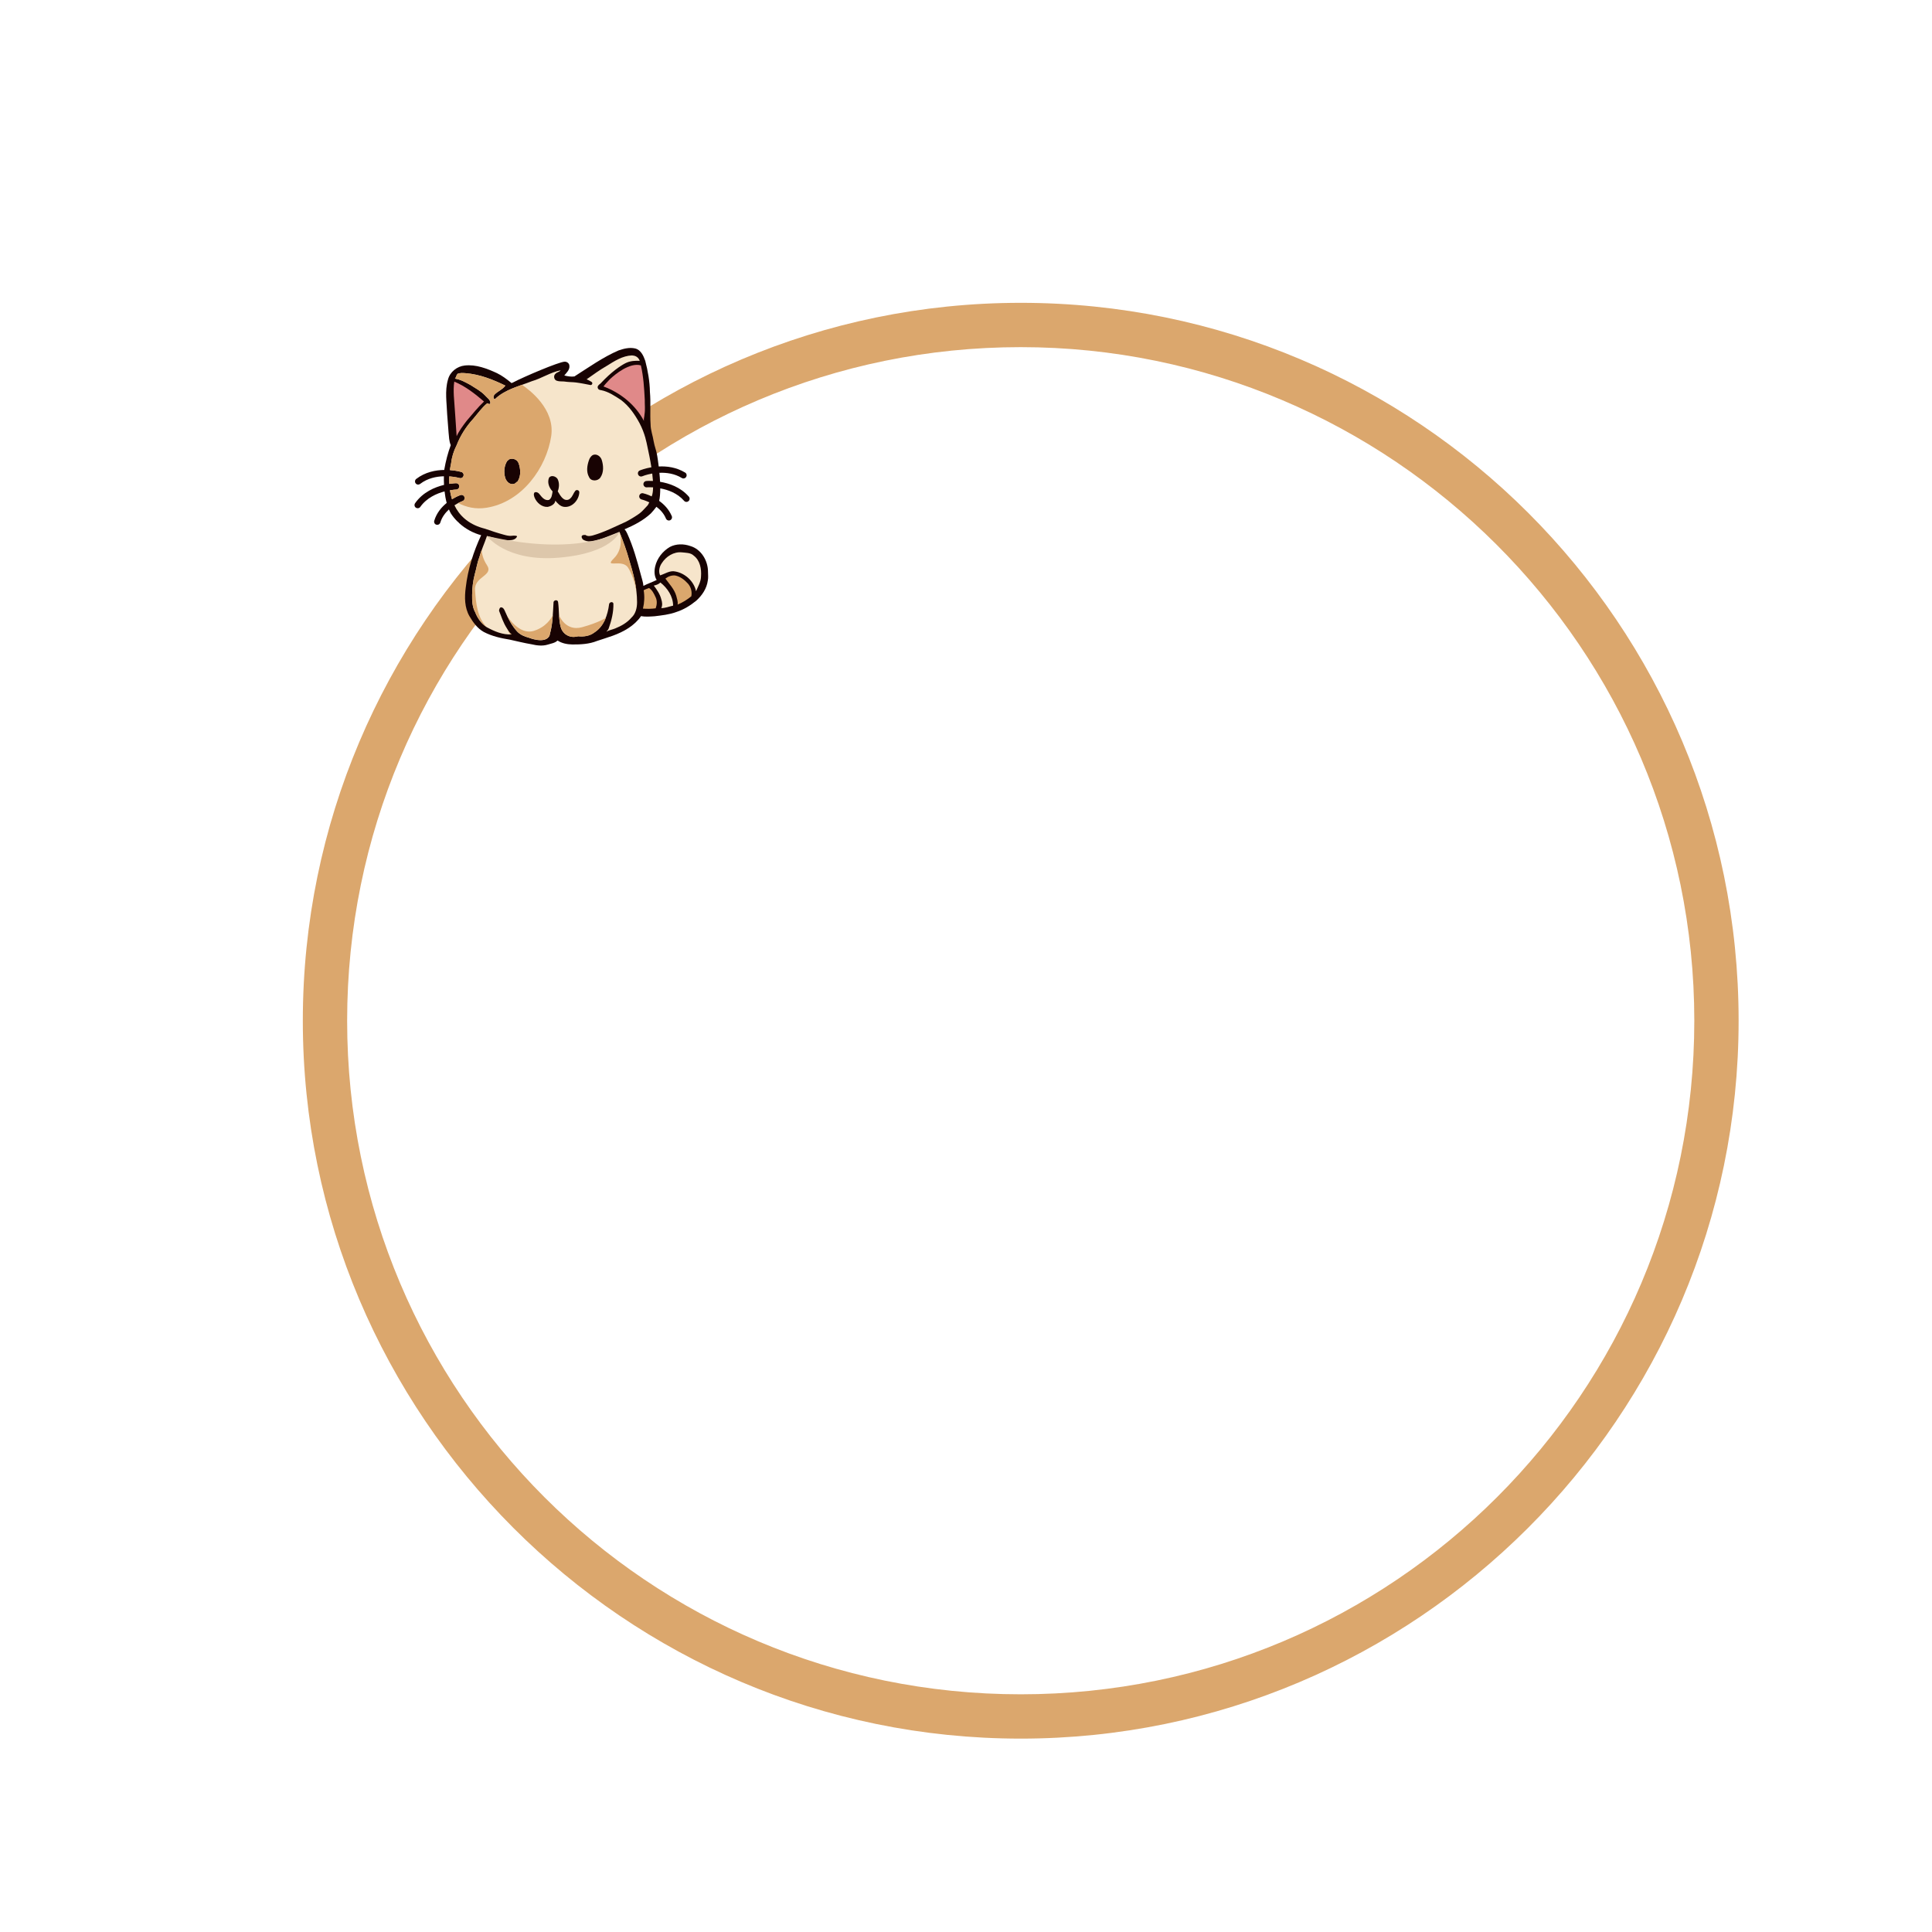 <svg xmlns="http://www.w3.org/2000/svg" xmlns:xlink="http://www.w3.org/1999/xlink" width="2048" zoomAndPan="magnify" viewBox="0 0 1536 1536" height="2048" preserveAspectRatio="xMidYMid meet" version="1.2"><defs><clipPath id="eb48a1e1df"><path d="M 240.754 240.754 L 1382.254 240.754 L 1382.254 1382.254 L 240.754 1382.254 Z M 240.754 240.754 "/></clipPath><clipPath id="7c367b3a73"><path d="M 329.223 276.031 L 563 276.031 L 563 513.781 L 329.223 513.781 Z M 329.223 276.031 "/></clipPath></defs><g id="880d94980e"><g clip-rule="nonzero" clip-path="url(#eb48a1e1df)"><path style=" stroke:none;fill-rule:nonzero;fill:#dba76d;fill-opacity:1;" d="M 811.504 1382.254 C 496.184 1382.254 240.754 1125.066 240.754 811.504 C 240.754 497.945 496.184 240.754 811.504 240.754 C 1126.828 240.754 1382.254 496.184 1382.254 811.504 C 1382.254 1126.828 1125.066 1382.254 811.504 1382.254 Z M 811.504 275.988 C 515.562 275.988 275.988 515.559 275.988 811.504 C 275.988 1107.449 515.562 1347.023 811.504 1347.023 C 1107.449 1347.023 1347.023 1107.449 1347.023 811.504 C 1347.023 515.559 1105.688 275.988 811.504 275.988 Z M 811.504 275.988 "/></g><g clip-rule="nonzero" clip-path="url(#7c367b3a73)"><path style=" stroke:none;fill-rule:nonzero;fill:#180303;fill-opacity:1;" d="M 562.738 461.5 C 561.922 467.828 558.203 473.383 553.523 477.586 C 548.797 481.453 543.488 484.738 537.652 486.574 C 532.102 488.648 526.168 489.23 520.379 489.953 C 516.809 490.148 513.191 490.535 509.668 489.809 C 504.359 497.539 495.82 502.273 487.184 505.414 C 482.988 506.766 478.887 508.312 474.688 509.566 C 468.465 512.078 461.711 512.418 455.102 512.371 C 451 512.32 446.707 511.5 443.281 509.23 C 441.254 511.258 438.07 511.645 435.367 512.516 C 431.168 513.77 426.73 513.191 422.582 512.223 C 416.793 511.258 411.098 509.809 405.355 508.555 C 398.215 507.395 391.027 505.801 384.609 502.418 C 379.594 499.617 376.121 494.832 373.273 489.953 C 369.27 483.047 369.27 474.785 370.281 467.152 C 371.922 452.707 376.41 438.648 382.535 425.508 C 376.168 423.77 370.184 420.535 365.262 416.09 C 364.781 415.559 364.203 414.977 363.477 414.398 C 361.598 412.516 359.906 410.438 358.461 408.215 C 357.883 407.199 357.398 406.137 356.918 405.027 C 354.07 407.637 351.367 411.066 350.066 415.461 C 349.727 416.57 348.715 417.25 347.652 417.25 C 347.41 417.25 347.172 417.199 346.93 417.152 C 345.578 416.766 344.855 415.363 345.242 414.012 C 347.121 407.73 351.129 403.094 355.133 399.855 C 354.312 396.812 353.781 393.672 353.441 390.68 C 347.219 392.32 339.258 395.75 334.145 402.996 C 333.66 403.723 332.891 404.059 332.07 404.059 C 331.586 404.059 331.055 403.914 330.621 403.625 C 329.465 402.805 329.223 401.258 329.996 400.098 C 336.219 391.16 345.867 387.25 353.008 385.508 C 352.863 382.949 352.863 380.629 352.914 378.648 C 346.977 378.793 339.934 380.148 334 384.738 C 333.516 385.074 332.984 385.27 332.457 385.27 C 331.684 385.27 330.961 384.93 330.477 384.301 C 329.609 383.191 329.852 381.598 330.91 380.773 C 338.051 375.27 346.352 373.723 353.203 373.625 C 353.25 373.289 353.25 373.141 353.25 373.141 C 354.406 366.621 356.047 360.148 358.363 353.914 C 357.012 350.727 356.965 347.25 356.629 343.867 C 356.289 339.035 355.902 334.254 355.516 329.422 C 355.18 320.242 353.539 310.824 356.145 301.836 C 357.688 295.703 363.332 291.211 369.559 290.582 C 378.484 289.617 387.168 292.996 395.129 296.668 C 399.18 298.648 402.848 301.402 406.273 304.254 C 406.66 304.832 407.336 304.301 407.77 304.109 C 416.551 299.52 444.195 287.73 448.926 287.539 C 450.805 287.488 452.641 288.891 452.688 290.824 C 453.074 293.965 450.469 296.281 448.637 298.504 C 451.242 299.18 454.039 299.664 456.691 299.277 C 468.176 291.984 479.32 283.965 491.914 278.551 C 496.016 277.152 500.5 276.039 504.844 277.008 C 509.477 278.07 511.598 282.852 512.996 286.863 C 515.121 294.977 516.566 303.285 516.711 311.691 C 517.484 320.242 516.664 328.793 517.242 337.344 C 517.242 341.984 519.027 346.379 519.703 350.969 C 520.379 354.93 522.02 358.648 522.551 362.66 C 522.742 363.77 523.227 366.863 523.707 370.871 C 530.125 370.535 537.699 371.453 544.695 375.703 C 545.902 376.426 546.238 377.973 545.516 379.18 C 545.035 379.953 544.215 380.387 543.344 380.387 C 542.91 380.387 542.43 380.293 542.043 380.004 C 536.254 376.477 529.789 375.656 524.238 375.895 C 524.48 378.215 524.672 380.629 524.77 383.047 C 531.863 384.203 540.98 387.199 547.641 394.832 C 548.555 395.895 548.457 397.488 547.398 398.406 C 546.914 398.844 546.336 399.035 545.758 399.035 C 545.035 399.035 544.359 398.746 543.875 398.168 C 538.52 392.031 531.043 389.375 524.914 388.262 C 524.914 392.031 524.672 395.508 524.047 398.215 C 527.953 400.969 531.766 404.883 534.082 410.293 C 534.613 411.598 534.031 413.047 532.73 413.625 C 532.391 413.77 532.055 413.82 531.766 413.82 C 530.801 413.82 529.836 413.238 529.449 412.273 C 527.762 408.215 524.867 405.121 521.875 402.902 C 520.523 404.738 519.027 406.477 517.484 408.168 C 511.453 413.82 503.977 417.637 496.496 420.824 C 497.508 421.789 498.137 422.996 498.715 424.254 C 503.395 434.59 506.484 445.605 509.379 456.574 C 510.152 459.617 511.262 462.66 511.551 465.801 C 514.926 464.012 518.641 462.805 522.066 461.113 C 520.09 457.926 520.09 453.965 520.863 450.438 C 522.355 443.867 526.844 438.215 532.586 434.832 C 537.602 432.223 543.586 432.273 548.844 434.109 C 557.578 436.668 562.934 445.895 562.887 454.738 C 562.887 456.863 563.223 459.23 562.738 461.5 Z M 562.738 461.5 "/></g><path style=" stroke:none;fill-rule:nonzero;fill:#e08989;fill-opacity:1;" d="M 484.82 301.547 C 483.133 303.434 481.297 305.172 479.805 307.25 C 493.266 312.223 505.18 321.836 511.938 334.641 C 511.598 332.996 512.371 331.305 512.371 329.664 C 513.094 325.703 512.516 321.691 512.609 317.73 C 512.129 308.602 511.598 299.422 509.523 290.484 C 500.645 287.973 489.02 297.539 484.82 301.547 Z M 360.824 314.832 C 361.691 325.508 362.273 336.188 363.043 346.812 C 365.07 342.371 368.16 338.262 371.199 334.352 C 375.637 329.23 379.836 323.867 384.805 319.23 C 377.613 313.047 369.992 307.055 361.164 303.383 C 360.582 307.152 360.633 311.016 360.824 314.832 Z M 360.824 314.832 "/><path style=" stroke:none;fill-rule:nonzero;fill:#f6e5cb;fill-opacity:1;" d="M 535.145 481.5 C 535.094 474.109 530.656 467.539 525.012 463.094 C 523.613 464.543 521.73 465.125 519.801 465.559 C 522.262 468.844 524.672 472.273 525.688 476.281 C 526.457 478.555 526.844 481.211 525.734 483.48 C 529.016 483.48 532.055 482.176 535.145 481.5 Z M 551.594 441.789 C 549.086 439.324 545.324 439.52 542.043 439.133 C 535.625 438.504 529.547 442.418 526.168 447.684 C 524.238 450.438 523.32 454.301 524.816 457.441 C 528.727 456.234 532.586 453.336 536.93 454.352 C 544.793 455.801 551.691 462.129 553.379 470.051 C 554.973 466.234 557.289 462.465 557.336 458.168 C 557.77 452.32 556.566 445.559 551.594 441.789 Z M 514.301 387.441 C 512.902 387.586 511.695 386.523 511.551 385.172 C 511.406 383.77 512.418 382.562 513.816 382.418 C 514.059 382.371 516.086 382.223 519.125 382.371 C 518.98 380.484 518.785 378.504 518.547 376.477 C 513.867 377.297 510.68 378.602 510.633 378.648 C 509.332 379.18 507.883 378.555 507.352 377.297 C 506.82 375.992 507.398 374.543 508.703 374.012 C 509.039 373.867 512.609 372.418 517.871 371.5 C 516.953 365.605 515.746 359.762 514.781 355.414 C 514.301 352.996 513.77 350.582 513.094 348.168 C 513.094 348.117 513.094 348.07 513.094 348.07 C 511.938 344.059 510.441 340.195 508.512 336.523 C 504.746 329.566 500.164 322.852 493.746 318.02 C 488.824 314.785 483.758 311.355 477.922 310.195 C 476.906 310.051 475.605 309.809 475.316 308.602 C 474.594 306.957 476.281 305.801 477.391 304.93 C 486.27 295.414 493.168 290.918 496.98 288.891 C 498.91 287.875 501.031 287.25 503.203 287.008 C 504.844 286.863 506.918 286.719 508.605 286.91 C 507.93 284.734 506.051 283.094 503.828 282.754 C 503.348 282.707 502.863 282.609 502.383 282.562 C 494.953 282.852 488.535 287.055 482.41 290.871 C 476.812 294.059 471.648 297.875 466.391 301.547 C 467.453 302.031 468.996 302.754 470.297 303.625 C 471.551 304.445 470.73 306.379 469.285 306.09 C 453.699 302.902 456.211 304.352 448.297 303.285 C 446.32 303.191 444.293 303.336 442.41 302.609 C 440.383 301.789 439.902 298.648 441.543 297.25 C 442.605 295.895 444.824 295.801 445.691 294.398 C 437.633 295.992 430.688 300.773 422.871 303.047 C 412.789 307.055 401.547 309.566 393.488 317.344 C 391.75 316.91 392.332 314.445 393.344 313.527 C 395.949 310.969 399.762 309.52 401.785 306.57 C 391.895 301.742 381.477 297.637 370.426 296.719 C 368.207 296.57 365.793 296.281 363.719 297.25 C 362.754 298.312 362.754 299.906 361.742 301.016 C 366.227 301.691 370.184 303.965 374.094 306.09 C 378 308.602 382.199 310.824 385.48 314.203 C 387.168 316.234 390.305 317.875 389.82 320.922 C 389 321.598 388.18 320.922 387.41 320.582 C 383.02 324.156 379.785 328.891 376.121 333.141 C 370.523 339.23 366.035 346.332 363.043 354.012 C 360.68 358.555 359.184 363.527 358.605 368.648 C 358.605 368.648 358.121 370.582 357.688 373.723 C 362.852 374.109 366.469 375.121 366.809 375.219 C 368.16 375.605 368.93 377.008 368.496 378.359 C 368.109 379.711 366.711 380.484 365.359 380.051 C 365.262 380.004 361.934 379.086 357.207 378.746 C 357.109 380.582 357.109 382.562 357.207 384.688 C 360.246 384.203 362.32 384.156 362.609 384.156 C 362.609 384.156 362.656 384.156 362.656 384.156 C 364.059 384.156 365.168 385.27 365.168 386.668 C 365.168 388.07 364.059 389.23 362.707 389.23 C 362.609 389.23 360.68 389.277 357.738 389.762 C 358.074 392.129 358.605 394.543 359.379 396.91 C 362.949 394.688 365.793 393.672 366.082 393.578 C 367.387 393.094 368.832 393.82 369.316 395.121 C 369.797 396.426 369.074 397.875 367.773 398.359 C 367.723 398.359 364.781 399.422 361.309 401.742 C 364.973 409.422 371.73 416.332 383.598 419.809 C 383.598 419.809 383.645 419.809 383.645 419.809 C 384.32 420.004 384.996 420.195 385.719 420.391 C 390.641 422.129 395.609 423.77 400.629 425.121 C 402.605 425.656 404.68 426.234 406.758 425.992 C 408.012 425.75 411.676 425.75 411.004 426.668 C 409.941 428.938 407.238 429.473 405.02 429.473 C 398.844 429.906 393.004 427.539 387.121 426.188 C 385.238 431.887 382.586 437.395 381.039 443.238 C 379.305 447.637 378.723 452.371 377.375 456.863 C 376.023 462.176 375.395 467.586 375.348 473.047 C 375.25 477.73 375.492 482.66 377.809 486.812 C 379.641 491.547 382.73 495.895 386.977 498.648 C 393.004 501.934 399.664 504.832 406.707 504.352 C 404.875 503.191 404.008 501.113 402.895 499.375 C 400.145 495.125 398.602 490.293 396.77 485.605 C 396.723 484.496 397.445 482.32 398.941 482.949 C 400.242 483.289 400.871 484.59 401.352 485.703 C 403.863 491.5 406.758 497.297 411.051 501.984 C 413.605 504.738 416.984 506.09 420.555 507.055 C 420.555 507.055 432.664 511.984 436.523 506.039 C 436.91 505.461 437.105 504.785 437.199 503.965 C 439.566 495.801 439.566 487.055 440.094 478.602 C 440.676 476.812 443.57 476.668 443.715 478.793 C 444.582 485.125 444.051 491.934 445.738 498.457 C 446.898 502.852 450.711 506.09 455.246 506.332 C 455.246 506.332 455.293 506.332 455.293 506.332 C 455.293 506.332 456.547 506.574 459.73 505.848 C 464.172 506.332 468.996 505.605 472.613 502.758 C 480.141 497.973 483.18 488.844 484.242 480.438 C 484.387 478.699 487.137 477.926 487.668 479.809 C 487.859 486.621 486.172 493.336 483.902 499.711 C 483.566 500.68 482.746 501.355 482.117 502.176 C 484.289 500.969 486.75 500.582 489.02 499.664 C 493.844 497.73 498.57 495.074 501.996 491.066 C 505.422 487.973 506.484 483.191 506.484 478.746 C 506.484 467.395 503.59 456.234 500.258 445.461 C 498.137 437.781 495.387 430.293 492.445 422.852 C 486.703 425.027 481.105 427.539 475.219 429.324 C 471.457 430.391 467.066 431.258 463.543 428.988 C 462.387 427.875 461.035 424.977 465.473 425.316 C 467.16 426.621 469.383 426.188 471.262 425.703 C 480.43 423.094 488.969 418.699 497.605 414.832 C 501.273 412.902 504.797 410.773 508.172 408.406 C 510.777 406.523 512.754 403.914 515.023 401.645 C 515.457 400.922 515.844 400.148 516.23 399.375 C 512.852 397.781 510.246 397.105 510.152 397.105 C 508.801 396.766 507.93 395.414 508.27 394.059 C 508.605 392.707 509.957 391.84 511.309 392.176 C 511.598 392.223 514.445 392.902 518.109 394.641 C 518.16 394.543 518.16 394.445 518.207 394.398 C 518.883 392.707 519.172 390.293 519.223 387.441 C 516.324 387.297 514.395 387.441 514.301 387.441 Z M 411.969 382.465 C 410.762 382.852 409.988 384.445 408.59 384.688 C 405.355 385.656 402.656 382.852 401.691 380.004 C 400.34 375.363 400.727 369.953 403.621 365.945 C 403.715 365.992 403.957 366.137 404.102 366.188 C 404.055 366.039 404.008 365.801 404.008 365.703 C 406.805 363.527 411.438 365.121 412.402 368.555 C 413.848 372.852 414.234 377.973 411.918 382.031 C 411.918 382.129 411.969 382.32 411.969 382.465 Z M 460.551 391.691 C 460.168 397.73 454.664 403.82 448.297 402.949 C 445.305 402.516 443.23 400.148 441.496 398.023 C 441.301 400.922 437.875 402.562 435.32 402.996 C 430.785 403.238 426.828 399.762 425.09 395.801 C 424.559 394.445 423.98 392.754 424.992 391.5 C 426.488 390.824 428.129 391.691 429 392.996 C 430.785 395.27 433.051 398.215 436.379 397.488 C 438.746 396.188 438.938 393.047 439.324 390.68 C 436.574 387.875 434.836 383.434 436.574 379.664 C 438.406 377.488 442.023 378.699 443.328 380.871 C 444.824 383.914 444.629 387.539 443.426 390.629 C 444.727 392.707 445.836 395.027 447.863 396.523 C 449.406 397.828 451.914 397.828 453.316 396.332 C 455.246 394.738 455.824 392.129 457.367 390.242 C 458.285 389.035 460.84 389.617 460.551 391.691 Z M 477.344 379.617 C 475.363 382.66 469.816 382.902 468.32 379.277 C 466.004 375.219 466.727 370.242 468.176 366.039 C 468.754 364.254 469.816 362.465 471.602 361.645 C 474.543 360.629 477.535 362.902 478.402 365.656 C 479.805 370.098 480.141 375.559 477.344 379.617 Z M 477.344 379.617 "/><path style=" stroke:none;fill-rule:nonzero;fill:#ddc7ab;fill-opacity:1;" d="M 492.539 422.852 C 492.539 422.852 487.039 439.664 444.68 443.336 C 402.316 447.008 387.07 426.09 387.07 426.09 C 459.539 443.191 492.539 422.852 492.539 422.852 Z M 492.539 422.852 "/><path style=" stroke:none;fill-rule:nonzero;fill:#dba76d;fill-opacity:1;" d="M 521.199 474.738 C 519.945 472.078 518.594 469.133 516.035 467.488 C 514.59 468.07 513.094 468.457 511.742 469.277 C 512.562 474.109 512.32 479.133 511.164 483.867 C 514.539 484.109 517.965 484.109 521.297 483.625 C 522.309 480.773 522.598 477.539 521.199 474.738 Z M 547.012 464.059 C 544.309 461.066 540.883 458.359 536.832 457.539 C 534.031 457.199 531.137 458.312 529.016 460.004 C 532.199 464.352 536.109 468.406 537.652 473.723 C 538.184 475.992 539.148 478.312 538.715 480.68 C 542.668 479.035 546.336 476.766 549.617 474.059 C 550.34 470.484 549.328 466.719 547.012 464.059 Z M 438.215 346.812 C 441.496 325.219 420.699 309.762 414.957 305.945 C 407.191 308.699 399.422 311.598 393.441 317.344 C 391.703 316.91 392.281 314.445 393.297 313.527 C 395.902 310.969 399.711 309.52 401.738 306.57 C 391.848 301.742 381.426 297.637 370.379 296.719 C 368.16 296.57 365.746 296.281 363.672 297.25 C 362.707 298.312 362.707 299.906 361.691 301.016 C 366.18 301.691 370.137 303.965 374.043 306.09 C 377.953 308.602 382.148 310.824 385.43 314.203 C 387.121 316.234 390.254 317.875 389.773 320.922 C 388.953 321.598 388.133 320.922 387.359 320.582 C 382.969 324.156 379.738 328.891 376.07 333.141 C 370.473 339.23 365.988 346.332 362.996 354.012 C 360.633 358.555 359.137 363.527 358.559 368.648 C 358.559 368.648 358.074 370.582 357.641 373.723 C 362.805 374.109 366.422 375.121 366.758 375.219 C 368.109 375.605 368.883 377.008 368.449 378.359 C 368.062 379.711 366.664 380.484 365.312 380.051 C 365.215 380.004 361.887 379.086 357.156 378.746 C 357.062 380.582 357.062 382.562 357.156 384.688 C 360.199 384.203 362.273 384.156 362.562 384.156 C 362.562 384.156 362.609 384.156 362.609 384.156 C 364.008 384.156 365.117 385.27 365.117 386.668 C 365.117 388.07 364.008 389.23 362.656 389.23 C 362.562 389.23 360.633 389.277 357.688 389.762 C 358.027 392.078 358.559 394.445 359.281 396.812 C 359.328 396.863 359.328 396.863 359.379 396.91 C 362.898 394.738 365.746 393.723 365.988 393.625 C 367.289 393.141 368.738 393.867 369.219 395.172 C 369.703 396.477 368.98 397.926 367.676 398.406 C 367.629 398.406 366.277 398.938 364.297 399.953 C 370.523 403.191 378.051 405.074 386.828 403.672 C 415.199 399.133 434.402 371.789 438.215 346.812 Z M 411.969 382.465 C 410.762 382.852 409.988 384.445 408.59 384.688 C 405.355 385.656 402.656 382.852 401.691 380.004 C 400.34 375.363 400.727 369.953 403.621 365.945 C 403.715 365.992 403.957 366.137 404.102 366.188 C 404.055 366.039 404.008 365.801 404.008 365.703 C 406.805 363.527 411.438 365.121 412.402 368.555 C 413.848 372.852 414.234 377.973 411.918 382.031 C 411.918 382.129 411.969 382.32 411.969 382.465 Z M 377.664 469.035 C 378.387 479.855 379.496 491.016 386.977 498.602 C 382.73 495.801 379.594 491.453 377.809 486.766 C 375.492 482.562 375.301 477.684 375.348 472.996 C 375.395 467.539 376.023 462.078 377.375 456.812 C 378.723 452.32 379.305 447.586 381.039 443.191 C 381.57 441.16 382.246 439.18 382.969 437.199 C 383.113 440.195 383.984 444.543 387.121 449.277 C 392.766 457.73 376.938 458.262 377.664 469.035 Z M 439.469 489.133 C 439.129 494.109 438.551 499.086 437.199 503.867 C 437.105 504.688 436.91 505.414 436.523 505.945 C 432.664 511.887 420.555 506.957 420.555 506.957 C 417.031 506.039 413.605 504.641 411.051 501.887 C 407.77 498.312 405.309 494.059 403.188 489.664 C 403.188 489.664 412.594 505.219 424.414 501.547 C 434.16 498.555 438.309 491.5 439.469 489.133 Z M 403.766 500.824 C 404.535 502.129 405.355 503.48 406.707 504.301 C 406.371 504.301 406.082 504.352 405.742 504.352 C 404.777 503.238 404.102 502.078 403.766 500.824 Z M 472.664 502.805 C 469.043 505.656 464.219 506.379 459.781 505.895 C 456.547 506.574 455.34 506.379 455.34 506.379 C 455.34 506.379 455.293 506.379 455.293 506.379 C 450.758 506.09 446.945 502.902 445.789 498.504 C 444.969 495.414 444.68 492.32 444.484 489.18 C 444.484 489.18 449.504 502.32 462.77 498.648 C 476.039 495.027 481.734 491.16 481.734 491.16 C 479.852 495.801 477.004 500.051 472.664 502.805 Z M 482.648 501.645 C 482.602 501.742 482.602 501.887 482.555 501.984 C 482.457 502.031 482.312 502.078 482.215 502.176 C 482.359 501.984 482.504 501.84 482.648 501.645 Z M 506.051 470.051 C 505.953 469.566 503.781 458.023 499.199 451.113 C 494.52 444.059 479.656 452.223 488.148 443.82 C 496.641 435.414 492.539 422.902 492.539 422.902 C 495.484 430.293 498.234 437.781 500.355 445.508 C 502.816 453.48 505.086 461.691 506.051 470.051 Z M 506.051 470.051 "/></g></svg>